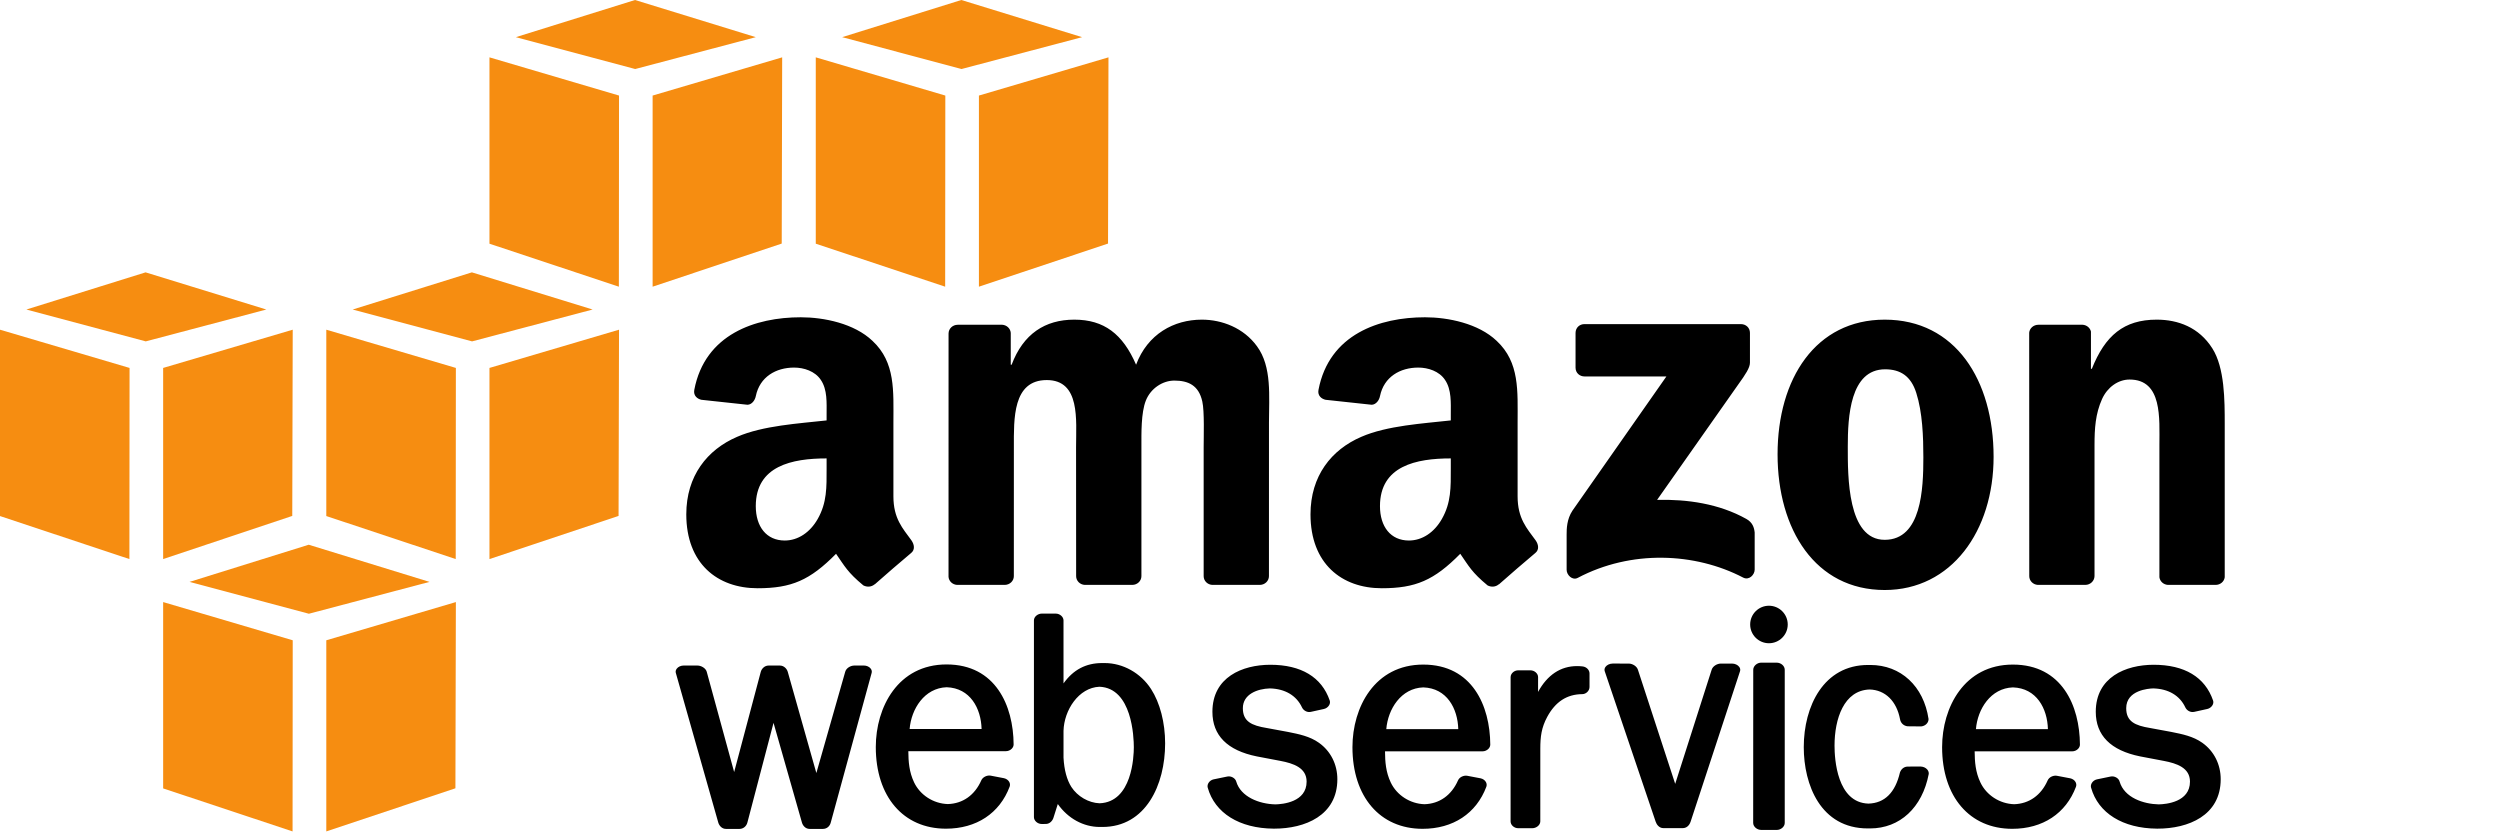 <?xml version="1.0" encoding="UTF-8"?>
<svg width="192px" height="64px" viewBox="0 0 192 64" version="1.1" xmlns="http://www.w3.org/2000/svg" xmlns:xlink="http://www.w3.org/1999/xlink">
    <!-- Generator: Sketch 47.1 (45422) - http://www.bohemiancoding.com/sketch -->
    <title>Provider/AWS/64</title>
    <desc>Created with Sketch.</desc>
    <defs></defs>
    <g id="Symbols" stroke="none" stroke-width="1" fill="none" fill-rule="evenodd">
        <g id="Provider/AWS/64">
            <path d="M47.529,22.018 L37.591,18.716 L37.591,4.404 L47.541,7.339 L47.529,22.018 Z M50.121,7.339 L60.071,4.404 L60.036,18.706 L50.121,22.018 L50.121,7.339 Z M58.044,2.854 L48.784,5.301 L39.617,2.854 L48.77,0 L58.044,2.854 Z M72.589,22.018 L62.651,18.716 L62.651,4.404 L72.601,7.339 L72.589,22.018 Z M75.181,7.339 L85.131,4.404 L85.097,18.706 L75.181,22.018 L75.181,7.339 Z M83.105,2.854 L73.844,5.301 L64.678,2.854 L73.831,0 L83.105,2.854 Z M9.95,28.257 L9.938,42.936 L0,39.633 L0,25.321 L9.95,28.257 Z M12.53,28.257 L22.481,25.321 L22.446,39.623 L12.53,42.936 L12.53,28.257 Z M20.454,23.771 L11.193,26.218 L2.027,23.771 L11.18,20.917 L20.454,23.771 Z M34.999,42.936 L25.06,39.633 L25.06,25.321 L35.011,28.257 L34.999,42.936 Z M37.591,28.257 L47.541,25.321 L47.506,39.623 L37.591,42.936 L37.591,28.257 Z M45.514,23.771 L36.254,26.218 L27.087,23.771 L36.24,20.917 L45.514,23.771 Z M22.469,63.853 L12.53,60.55 L12.53,46.239 L22.481,49.174 L22.469,63.853 Z M25.06,49.174 L35.011,46.239 L34.976,60.541 L25.06,63.853 L25.06,49.174 Z M32.984,44.689 L23.723,47.135 L14.557,44.689 L23.71,41.835 L32.984,44.689 Z" id="Combined-Shape" fill="#F68D11"></path>
            <path d="M66.339,51.112 C66.562,51.112 66.768,51.206 66.878,51.359 C66.953,51.462 66.974,51.585 66.938,51.695 L63.802,63.172 C63.731,63.462 63.49,63.66 63.204,63.66 L62.174,63.66 C61.865,63.66 61.654,63.407 61.589,63.173 L59.407,55.514 L57.401,63.164 C57.33,63.455 57.082,63.66 56.8,63.66 L55.753,63.66 C55.446,63.66 55.236,63.417 55.164,63.175 L51.906,51.691 C51.871,51.587 51.892,51.468 51.968,51.363 C52.08,51.208 52.289,51.112 52.514,51.112 L53.566,51.114 C53.841,51.114 54.191,51.303 54.275,51.585 L56.383,59.293 L58.424,51.609 C58.487,51.364 58.715,51.114 59.027,51.114 L59.892,51.114 C60.205,51.114 60.436,51.361 60.502,51.604 L62.696,59.369 L64.914,51.587 C64.998,51.295 65.34,51.114 65.608,51.114 L66.339,51.112 Z M72.695,51.029 L72.695,51.029 C76.465,51.029 77.828,54.201 77.846,57.17 C77.847,57.29 77.795,57.409 77.699,57.505 C77.584,57.621 77.421,57.69 77.263,57.69 L69.76,57.693 C69.766,58.495 69.822,59.283 70.201,60.083 C70.667,61.063 71.685,61.718 72.793,61.752 C73.944,61.718 74.862,61.07 75.366,59.926 C75.471,59.688 75.79,59.524 76.068,59.567 L77.104,59.765 C77.28,59.803 77.429,59.908 77.508,60.047 C77.572,60.162 77.585,60.29 77.544,60.407 C76.773,62.465 74.988,63.643 72.647,63.643 C69.375,63.643 67.261,61.181 67.261,57.37 C67.261,54.316 68.962,51.029 72.695,51.029 Z M75.386,55.988 C75.346,54.404 74.515,52.839 72.7,52.78 C70.993,52.842 69.986,54.443 69.859,55.988 L75.386,55.988 Z M84.838,50.923 L84.838,50.923 C86.242,50.923 87.608,51.687 88.401,52.917 C89.088,53.978 89.482,55.499 89.482,57.09 C89.482,60.286 87.992,63.511 84.662,63.511 L84.468,63.511 C83.204,63.511 82.023,62.859 81.239,61.75 L80.901,62.817 C80.829,63.04 80.616,63.28 80.317,63.28 L80,63.282 C79.689,63.282 79.407,63.033 79.406,62.758 L79.406,47.645 C79.407,47.348 79.722,47.125 80.004,47.125 L81.083,47.125 C81.395,47.125 81.677,47.373 81.677,47.645 L81.678,52.486 C82.426,51.436 83.4,50.923 84.639,50.923 L84.838,50.923 Z M87.078,57.388 C87.078,56.629 86.95,52.84 84.437,52.742 C82.837,52.809 81.719,54.545 81.678,56.128 L81.678,58.193 C81.73,59.133 81.934,59.893 82.283,60.442 C82.757,61.169 83.605,61.66 84.445,61.692 C86.95,61.602 87.078,58.091 87.078,57.388 Z M101.297,57.048 C102.194,57.685 102.709,58.704 102.709,59.843 C102.709,62.643 100.209,63.64 97.869,63.64 L97.81,63.64 C95.19,63.62 93.3,62.444 92.754,60.495 C92.721,60.376 92.742,60.246 92.813,60.13 C92.897,59.991 93.043,59.888 93.202,59.855 L94.26,59.637 C94.546,59.578 94.873,59.761 94.942,60.019 C95.285,61.194 96.7,61.749 97.949,61.776 C98.506,61.764 100.348,61.604 100.348,60.028 C100.348,58.963 99.329,58.625 98.334,58.436 L96.52,58.091 C94.258,57.633 93.113,56.48 93.113,54.665 C93.113,52.009 95.408,51.058 97.555,51.054 C99.932,51.054 101.503,52.002 102.122,53.797 C102.161,53.91 102.147,54.037 102.081,54.154 C101.998,54.3 101.844,54.413 101.679,54.449 L100.668,54.672 C100.63,54.68 100.589,54.684 100.549,54.684 C100.317,54.684 100.093,54.54 99.992,54.326 C99.567,53.416 98.692,52.899 97.528,52.87 C96.575,52.896 95.451,53.309 95.451,54.389 C95.451,55.41 96.124,55.721 97.287,55.911 L98.907,56.21 C99.752,56.378 100.596,56.546 101.297,57.048 Z M109.304,51.04 L109.304,51.04 C113.074,51.04 114.435,54.212 114.453,57.181 C114.454,57.301 114.401,57.42 114.305,57.517 C114.19,57.632 114.028,57.701 113.872,57.701 L106.369,57.703 C106.374,58.506 106.431,59.296 106.81,60.094 C107.275,61.073 108.292,61.728 109.401,61.764 C110.552,61.728 111.47,61.08 111.974,59.937 C112.093,59.663 112.432,59.538 112.674,59.578 L113.712,59.775 C113.888,59.813 114.037,59.918 114.116,60.057 C114.181,60.172 114.194,60.3 114.153,60.418 C113.381,62.475 111.596,63.653 109.254,63.653 C105.983,63.653 103.868,61.191 103.868,57.38 C103.868,54.327 105.569,51.04 109.304,51.04 Z M111.995,55.999 C111.953,54.414 111.121,52.849 109.306,52.792 C107.6,52.851 106.593,54.453 106.467,55.999 L111.995,55.999 Z M121.538,51.18 C121.839,51.212 122.075,51.451 122.075,51.722 L122.075,52.758 C122.075,53.05 121.815,53.308 121.519,53.31 C120.337,53.319 119.455,53.893 118.824,55.062 C118.382,55.883 118.296,56.577 118.296,57.498 L118.295,63.084 C118.292,63.383 117.972,63.606 117.688,63.606 L116.594,63.606 C116.285,63.606 116.013,63.362 116.013,63.084 L116.015,52.004 C116.017,51.724 116.288,51.481 116.596,51.481 L117.533,51.481 C117.847,51.481 118.124,51.723 118.125,52 L118.123,53.14 C118.832,51.838 119.855,51.156 121.114,51.156 C121.251,51.156 121.392,51.164 121.538,51.18 Z M133.018,50.962 C133.245,50.962 133.463,51.064 133.576,51.221 C133.651,51.325 133.671,51.443 133.633,51.553 L129.839,63.104 C129.736,63.415 129.511,63.6 129.238,63.6 L127.745,63.6 C127.43,63.6 127.23,63.333 127.155,63.105 L123.243,51.549 C123.206,51.439 123.227,51.321 123.302,51.217 C123.414,51.062 123.633,50.961 123.859,50.961 L125.092,50.963 C125.364,50.963 125.712,51.158 125.796,51.448 L128.655,60.2 L131.454,51.44 C131.538,51.156 131.884,50.963 132.155,50.963 L133.018,50.962 Z M135.855,46.52 C136.651,46.52 137.298,47.166 137.298,47.961 C137.298,48.755 136.651,49.401 135.855,49.401 C135.06,49.401 134.413,48.755 134.413,47.961 C134.413,47.166 135.06,46.52 135.855,46.52 Z M136.449,50.892 C136.778,50.892 137.068,51.145 137.068,51.435 L137.068,63.2 C137.068,63.485 136.781,63.737 136.454,63.74 L136.453,63.74 L135.261,63.738 C135.111,63.738 134.962,63.683 134.845,63.588 C134.717,63.483 134.644,63.342 134.644,63.199 L134.649,51.435 C134.649,51.15 134.943,50.891 135.265,50.891 L136.449,50.892 Z M147.515,58.87 C147.714,58.879 147.895,58.963 148.008,59.092 C148.096,59.193 148.139,59.316 148.128,59.439 C147.633,62.027 145.907,63.623 143.621,63.623 L143.447,63.623 C139.816,63.623 138.529,60.26 138.529,57.38 C138.529,54.24 140.056,51.07 143.466,51.07 L143.558,51.072 L143.639,51.07 C145.984,51.07 147.739,52.7 148.113,55.221 C148.115,55.517 147.867,55.755 147.551,55.789 L146.493,55.779 C146.193,55.741 145.973,55.526 145.924,55.241 C145.662,53.846 144.79,52.99 143.591,52.953 C141.604,53.011 140.892,55.219 140.892,57.266 C140.892,58.292 141.08,61.645 143.496,61.717 C144.737,61.681 145.555,60.877 145.916,59.325 C146.019,59.039 146.25,58.873 146.526,58.873 L147.515,58.87 Z M154.589,51.04 L154.589,51.04 C158.359,51.04 159.721,54.212 159.739,57.181 C159.74,57.299 159.689,57.419 159.593,57.516 C159.478,57.632 159.315,57.702 159.157,57.702 L151.653,57.703 C151.659,58.505 151.716,59.295 152.096,60.094 C152.56,61.073 153.577,61.728 154.686,61.764 C155.836,61.728 156.754,61.08 157.259,59.937 C157.379,59.663 157.716,59.538 157.96,59.578 L158.997,59.775 C159.175,59.814 159.32,59.917 159.4,60.057 C159.464,60.171 159.478,60.299 159.437,60.418 C158.665,62.476 156.881,63.653 154.54,63.653 C151.269,63.653 149.154,61.191 149.154,57.38 C149.154,54.327 150.855,51.04 154.589,51.04 Z M157.28,55.999 C157.239,54.414 156.408,52.849 154.592,52.792 C152.885,52.851 151.877,54.452 151.751,55.999 L157.28,55.999 Z M169.139,57.048 C170.035,57.684 170.55,58.703 170.55,59.843 C170.55,62.643 168.049,63.64 165.708,63.64 L165.65,63.64 C163.03,63.62 161.14,62.444 160.595,60.495 C160.562,60.377 160.582,60.248 160.653,60.132 C160.738,59.992 160.884,59.889 161.044,59.855 L162.099,59.637 C162.391,59.578 162.717,59.761 162.784,60.021 C163.15,61.275 164.633,61.751 165.791,61.776 C166.348,61.764 168.19,61.604 168.19,60.028 C168.19,58.963 167.172,58.625 166.176,58.436 L164.361,58.091 C162.1,57.633 160.955,56.48 160.955,54.665 C160.955,52.009 163.249,51.058 165.396,51.054 C167.774,51.054 169.345,52.002 169.963,53.797 C170.003,53.91 169.988,54.037 169.923,54.153 C169.84,54.3 169.686,54.413 169.521,54.449 L168.511,54.672 C168.472,54.68 168.432,54.684 168.391,54.684 C168.158,54.684 167.934,54.541 167.832,54.326 C167.408,53.416 166.533,52.899 165.368,52.87 C165.029,52.879 163.293,52.996 163.293,54.389 C163.293,55.41 163.966,55.721 165.127,55.911 L166.748,56.21 C167.591,56.378 168.436,56.546 169.139,57.048 Z M121.002,28.241 L121.002,25.569 C121.004,25.164 121.313,24.892 121.683,24.892 L133.703,24.892 C134.087,24.892 134.396,25.171 134.396,25.566 L134.396,27.857 C134.393,28.241 134.067,28.742 133.491,29.538 L127.265,38.39 C129.575,38.335 132.021,38.68 134.12,39.855 C134.594,40.12 134.72,40.513 134.759,40.897 L134.759,43.747 C134.759,44.141 134.327,44.595 133.874,44.358 C130.174,42.428 125.264,42.217 121.172,44.38 C120.755,44.603 120.317,44.155 120.317,43.762 L120.317,41.054 C120.317,40.621 120.326,39.879 120.764,39.218 L127.978,28.914 L121.698,28.912 C121.313,28.912 121.006,28.64 121.002,28.241 Z M77.158,44.92 L73.5,44.92 C73.152,44.898 72.874,44.637 72.847,44.304 L72.849,25.615 C72.849,25.241 73.165,24.942 73.555,24.942 L76.96,24.94 C77.317,24.96 77.602,25.228 77.626,25.568 L77.626,28.01 L77.694,28.01 C78.581,25.649 80.254,24.549 82.506,24.549 C84.793,24.549 86.227,25.649 87.251,28.01 C88.139,25.649 90.153,24.549 92.305,24.549 C93.841,24.549 95.511,25.178 96.536,26.593 C97.696,28.167 97.457,30.446 97.457,32.453 L97.455,44.247 C97.455,44.62 97.139,44.92 96.75,44.92 L93.098,44.92 C92.73,44.898 92.441,44.606 92.441,44.249 L92.441,34.34 C92.441,33.554 92.508,31.587 92.338,30.84 C92.064,29.581 91.245,29.229 90.188,29.229 C89.299,29.229 88.377,29.819 88.002,30.761 C87.627,31.706 87.661,33.279 87.661,34.34 L87.661,44.247 C87.661,44.62 87.345,44.92 86.956,44.92 L83.303,44.92 C82.937,44.898 82.647,44.606 82.647,44.249 L82.642,34.34 C82.642,32.256 82.985,29.189 80.391,29.189 C77.762,29.189 77.865,32.178 77.865,34.34 L77.863,44.247 C77.864,44.62 77.548,44.92 77.158,44.92 Z M144.745,24.549 C150.172,24.549 153.108,29.189 153.108,35.086 C153.108,40.79 149.864,45.313 144.745,45.313 C139.419,45.313 136.517,40.672 136.517,34.891 C136.517,29.07 139.452,24.549 144.745,24.549 L144.745,24.549 Z M144.778,28.363 C142.08,28.363 141.91,32.02 141.91,34.302 C141.91,36.582 141.876,41.458 144.745,41.458 C147.578,41.458 147.714,37.526 147.714,35.127 C147.714,33.554 147.647,31.667 147.169,30.172 C146.758,28.874 145.94,28.363 144.778,28.363 L144.778,28.363 Z M160.147,44.92 L156.503,44.92 C156.136,44.898 155.847,44.606 155.847,44.249 L155.842,25.551 C155.872,25.211 156.176,24.942 156.543,24.942 L159.936,24.94 C160.256,24.958 160.518,25.174 160.585,25.464 L160.585,28.324 L160.654,28.324 C161.677,25.767 163.112,24.549 165.637,24.549 C167.275,24.549 168.881,25.138 169.904,26.75 C170.859,28.244 170.859,30.761 170.859,32.57 L170.859,44.331 C170.819,44.662 170.522,44.92 170.161,44.92 L166.493,44.92 C166.155,44.898 165.883,44.65 165.842,44.331 L165.842,34.183 C165.842,32.138 166.081,29.149 163.554,29.149 C162.667,29.149 161.849,29.74 161.439,30.643 C160.926,31.783 160.859,32.924 160.859,34.183 L160.859,44.247 C160.852,44.62 160.536,44.92 160.147,44.92 Z M115.107,44.873 C114.865,45.088 114.518,45.103 114.244,44.958 C113.03,43.953 112.812,43.487 112.148,42.531 C110.14,44.567 108.719,45.177 106.12,45.177 C103.04,45.177 100.646,43.285 100.646,39.502 C100.646,36.546 102.253,34.536 104.545,33.55 C106.529,32.683 109.301,32.525 111.421,32.288 L111.421,31.816 C111.421,30.949 111.489,29.924 110.976,29.175 C110.532,28.505 109.677,28.23 108.923,28.23 C107.528,28.23 106.289,28.942 105.984,30.417 C105.922,30.745 105.68,31.07 105.349,31.086 L101.805,30.704 C101.505,30.637 101.173,30.398 101.26,29.943 C102.074,25.661 105.957,24.367 109.437,24.367 C111.215,24.367 113.542,24.84 114.945,26.179 C116.723,27.835 116.552,30.042 116.552,32.447 L116.552,38.12 C116.552,39.826 117.264,40.575 117.934,41.495 C118.166,41.826 118.218,42.219 117.92,42.463 C117.174,43.086 115.846,44.233 115.117,44.881 L115.107,44.873 L115.107,44.873 Z M111.421,35.994 L111.421,35.994 L111.421,35.206 C108.776,35.206 105.982,35.771 105.982,38.871 C105.982,40.448 106.803,41.512 108.204,41.512 C109.231,41.512 110.155,40.882 110.736,39.857 C111.455,38.596 111.421,37.413 111.421,35.994 Z M67.17,44.873 C66.929,45.088 66.579,45.103 66.305,44.958 C65.091,43.953 64.874,43.487 64.209,42.531 C62.203,44.567 60.781,45.177 58.18,45.177 C55.101,45.177 52.707,43.285 52.707,39.502 C52.707,36.546 54.315,34.536 56.607,33.55 C58.592,32.683 61.363,32.525 63.483,32.288 L63.483,31.816 C63.483,30.949 63.552,29.924 63.038,29.175 C62.594,28.505 61.738,28.23 60.986,28.23 C59.592,28.23 58.351,28.942 58.047,30.417 C57.983,30.745 57.743,31.07 57.412,31.086 L53.867,30.704 C53.567,30.637 53.235,30.398 53.321,29.943 C54.135,25.661 58.019,24.367 61.498,24.367 C63.278,24.367 65.604,24.84 67.007,26.179 C68.786,27.835 68.614,30.042 68.614,32.447 L68.614,38.12 C68.614,39.826 69.327,40.575 69.995,41.495 C70.227,41.826 70.28,42.219 69.983,42.463 C69.236,43.086 67.908,44.233 67.179,44.881 L67.17,44.873 L67.17,44.873 Z M63.483,35.994 L63.483,35.994 L63.483,35.206 C60.838,35.206 58.044,35.771 58.044,38.871 C58.044,40.448 58.864,41.512 60.269,41.512 C61.293,41.512 62.218,40.882 62.8,39.857 C63.517,38.596 63.483,37.413 63.483,35.994 Z" id="Combined-Shape" fill="#000000"></path>
        </g>
    </g>
</svg>